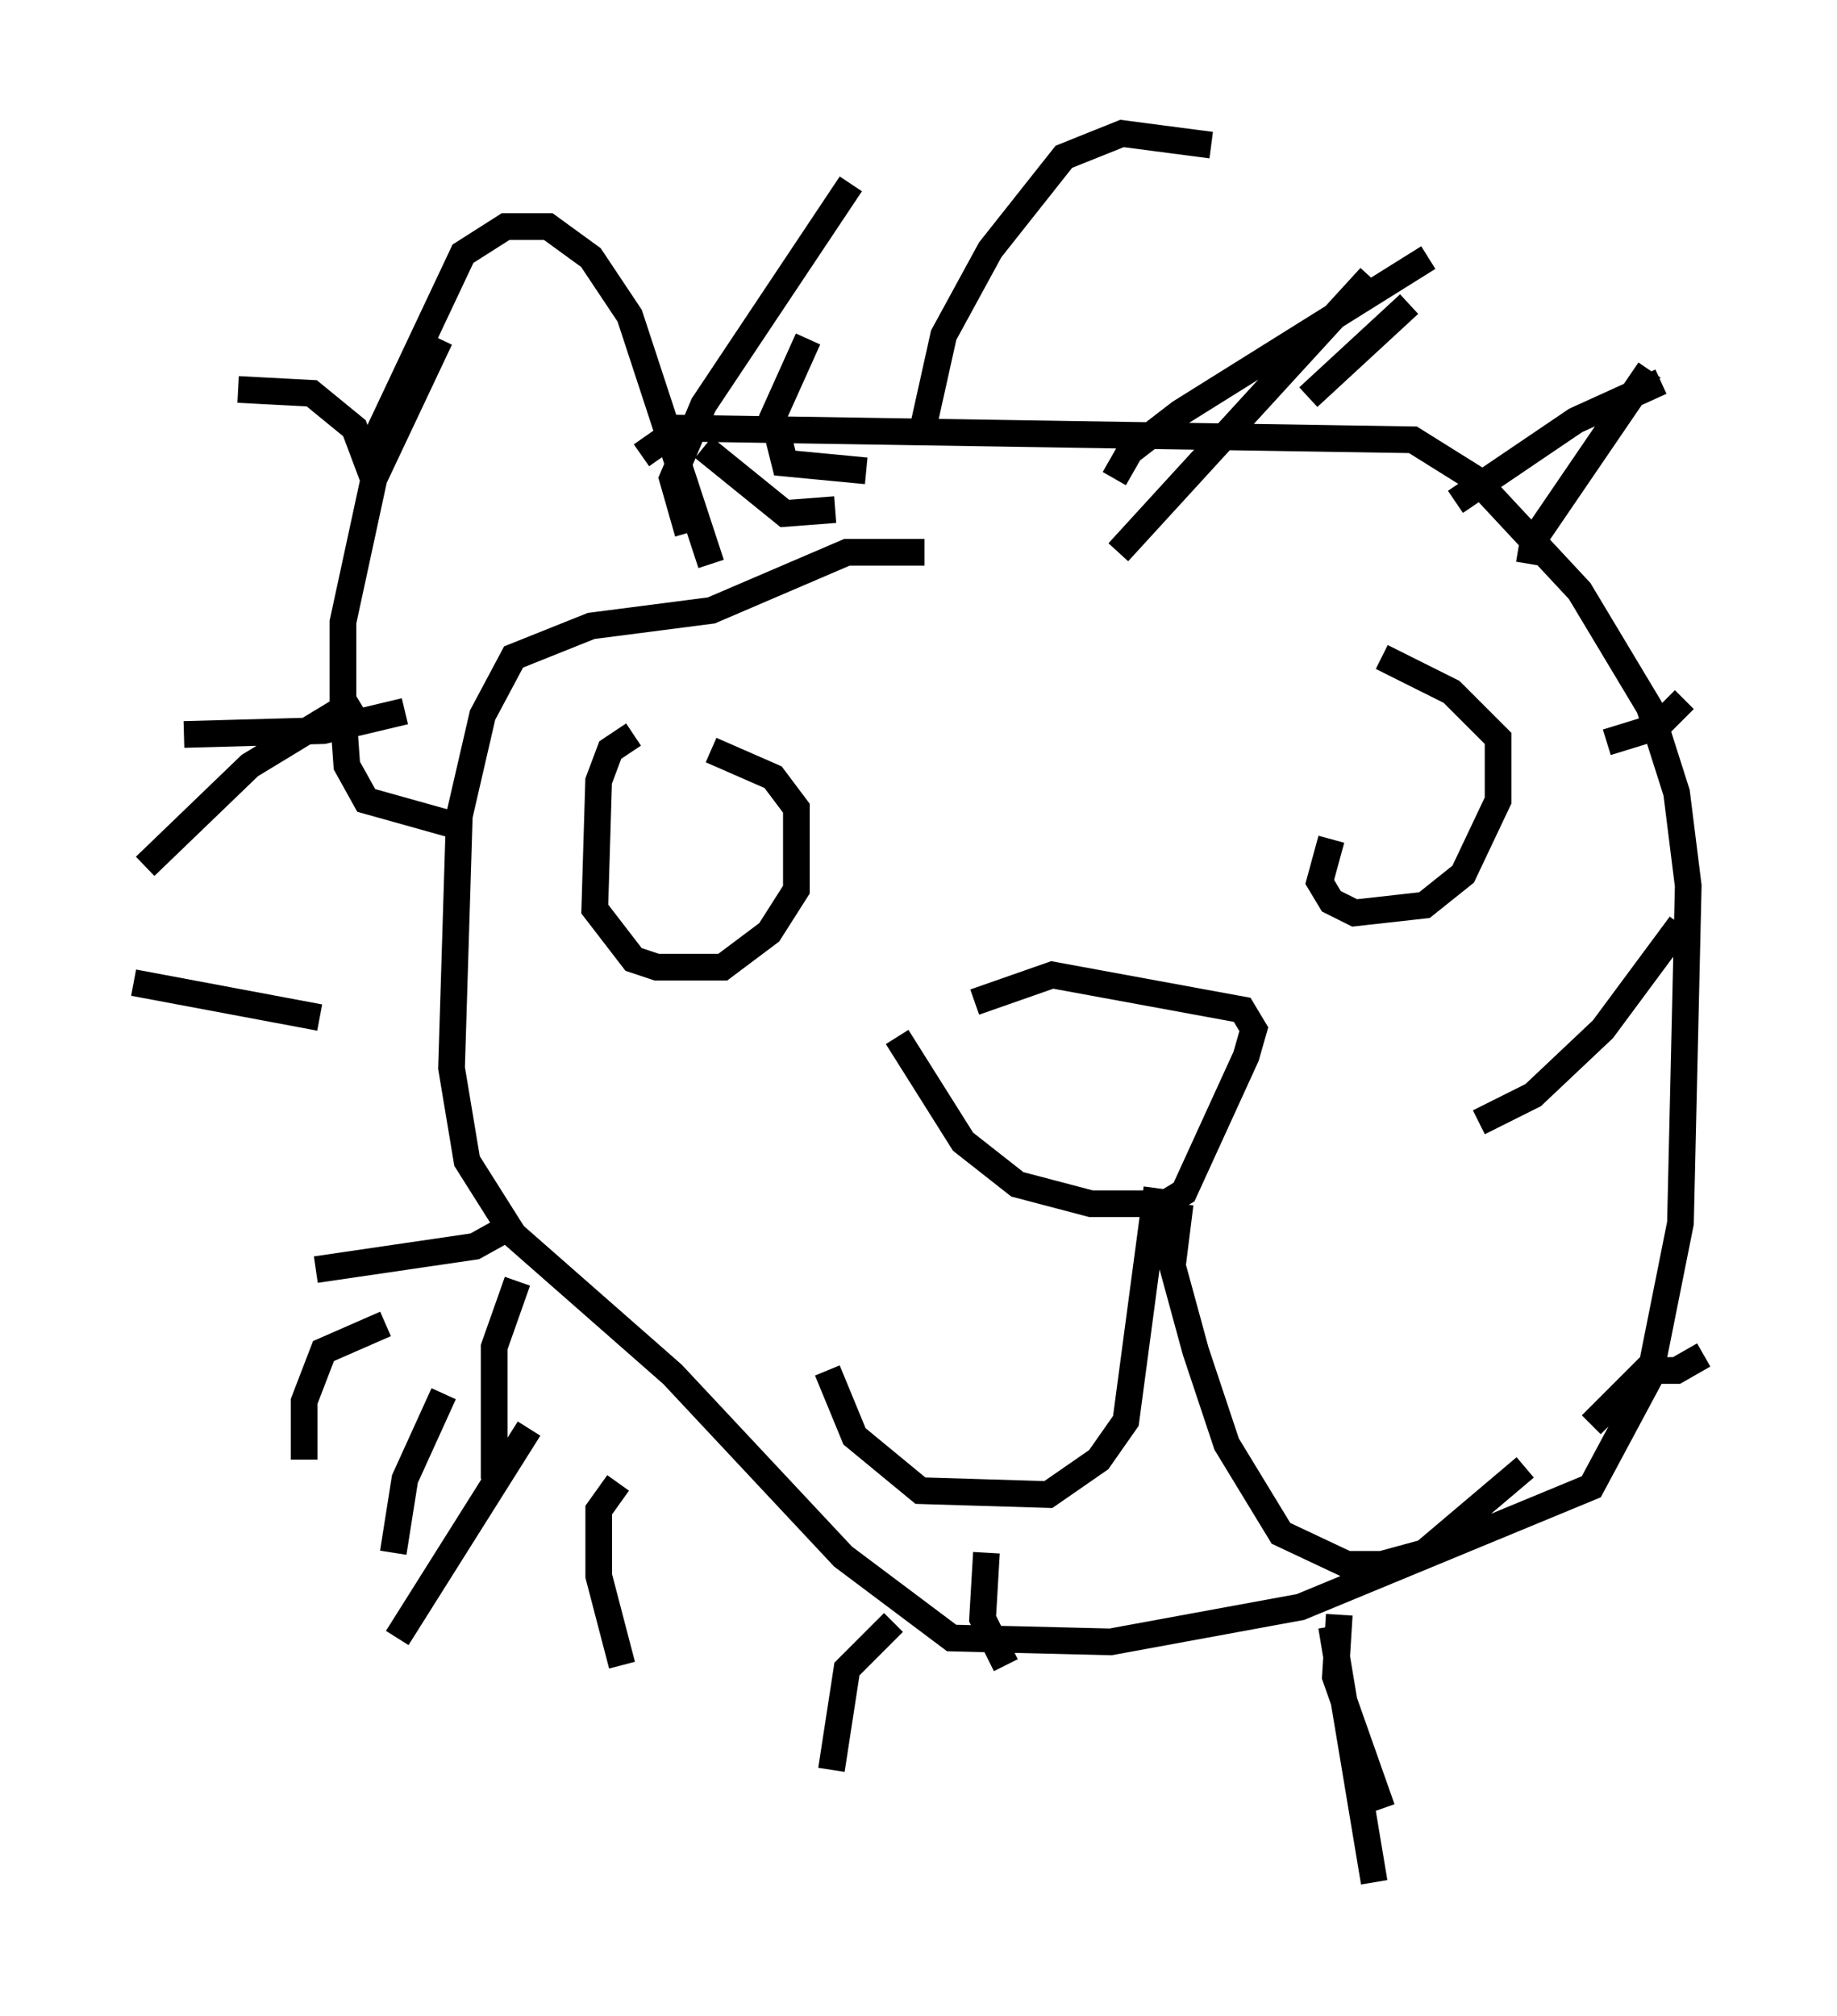 <?xml version="1.0" encoding="utf-8" ?>
<svg baseProfile="full" height="75.508" version="1.1" width="68.827" xmlns="http://www.w3.org/2000/svg" xmlns:ev="http://www.w3.org/2001/xml-events" xmlns:xlink="http://www.w3.org/1999/xlink"><defs /><rect fill="white" height="75.508" width="68.827" x="0" y="0" /><path d="M33.033, 40.587 m3.486, -3.05 l2.905, -1.017 7.117, 1.307 l0.436, 0.726 -0.291, 1.017 l-2.324, 5.084 -0.726, 0.436 l-2.76, 0.0 -2.76, -0.726 l-2.034, -1.598 -2.469, -3.922 m9.732, 5.665 l-1.162, 8.715 -1.017, 1.453 l-1.888, 1.307 -4.793, -0.145 l-2.469, -2.034 -1.017, -2.469 m13.218, -6.246 l-0.291, 2.324 0.872, 3.196 l1.162, 3.486 2.034, 3.341 l2.469, 1.162 1.307, 0.0 l1.598, -0.436 3.777, -3.196 m-33.408, -27.452 l-0.872, 0.581 -0.436, 1.162 l-0.145, 4.793 1.453, 1.888 l0.872, 0.291 2.469, 0.0 l1.743, -1.307 1.017, -1.598 l0.0, -3.05 -0.872, -1.162 l-2.324, -1.017 m23.24, 3.341 l-0.436, 1.598 0.436, 0.726 l0.872, 0.436 2.615, -0.291 l1.453, -1.162 1.307, -2.76 l0.0, -2.324 -1.743, -1.743 l-2.615, -1.307 m-25.128, -3.486 l-3.05, -9.296 -1.453, -2.179 l-1.598, -1.162 -1.598, 0.0 l-1.598, 1.017 -3.631, 7.698 l-0.436, -1.162 -1.598, -1.307 l-2.76, -0.145 m25.564, 1.888 l0.872, -3.922 1.743, -3.196 l2.76, -3.486 2.179, -0.872 l3.341, 0.436 m-3.631, 12.492 l0.581, -1.017 1.888, -1.453 l9.296, -5.81 m1.017, 9.151 l4.503, -3.05 3.196, -1.453 m-29.776, 3.341 l-3.05, -0.291 -0.436, -1.743 l1.307, -2.905 m1.017, 6.391 l-1.888, 0.145 -3.05, -2.469 m-11.184, 9.877 l-3.05, 0.726 -5.229, 0.145 m6.536, -1.307 l-4.067, 2.469 -3.922, 3.777 m9.006, 17.14 l-2.324, 1.017 -0.726, 1.888 l0.0, 2.179 m5.229, -2.469 l-1.453, 3.196 -0.436, 2.76 m8.425, -2.615 l-0.726, 1.017 0.0, 2.469 l0.872, 3.341 m13.654, -4.212 l-0.145, 2.469 0.872, 1.743 m12.492, -1.888 l-0.145, 2.324 1.743, 4.939 m7.844, -14.38 l0.0, 0.0 m0.0, 0.0 l2.034, -2.034 1.162, 0.0 l1.017, -0.581 m-8.425, -8.715 l2.034, -1.017 2.615, -2.469 l2.905, -3.922 m-2.76, -6.827 l1.888, -0.581 1.017, -1.017 m-5.81, -5.084 l0.145, -0.872 4.358, -6.391 m-12.782, 1.017 l3.777, -3.486 m-18.156, 9.296 l-2.905, 0.0 -5.084, 2.179 l-4.503, 0.581 -2.905, 1.162 l-1.162, 2.179 -0.872, 3.777 l-0.291, 9.441 0.581, 3.486 l1.743, 2.76 5.955, 5.229 l6.391, 6.827 4.067, 3.05 l5.955, 0.145 7.117, -1.307 l10.894, -4.503 2.179, -4.067 l1.162, -5.81 0.291, -12.637 l-0.436, -3.486 -1.017, -3.196 l-2.615, -4.358 -3.922, -4.212 l-2.324, -1.453 -27.452, -0.436 l-1.453, 1.017 m-12.056, 21.061 l-6.972, -1.307 m14.089, 9.151 l-1.307, 0.726 -5.955, 0.872 m7.989, 5.955 l-4.939, 7.844 m2.469, -30.357 l-3.631, -1.017 -0.726, -1.307 l-0.145, -2.034 0.0, -3.341 l1.162, -5.374 2.469, -5.229 m9.296, 7.263 l-0.581, -2.034 1.162, -2.76 l5.52, -8.279 m10.022, 13.799 l9.441, -10.313 m6.827, 14.67 l0.0, 0.0 m0.291, 28.614 l0.0, 0.0 m-8.57, 7.263 l1.598, 9.587 m-18.011, -9.732 l-1.743, 1.743 -0.581, 3.777 m-11.765, -18.302 l-0.872, 2.469 0.0, 4.939 " fill="none" stroke="black" stroke-width="1" /></svg>